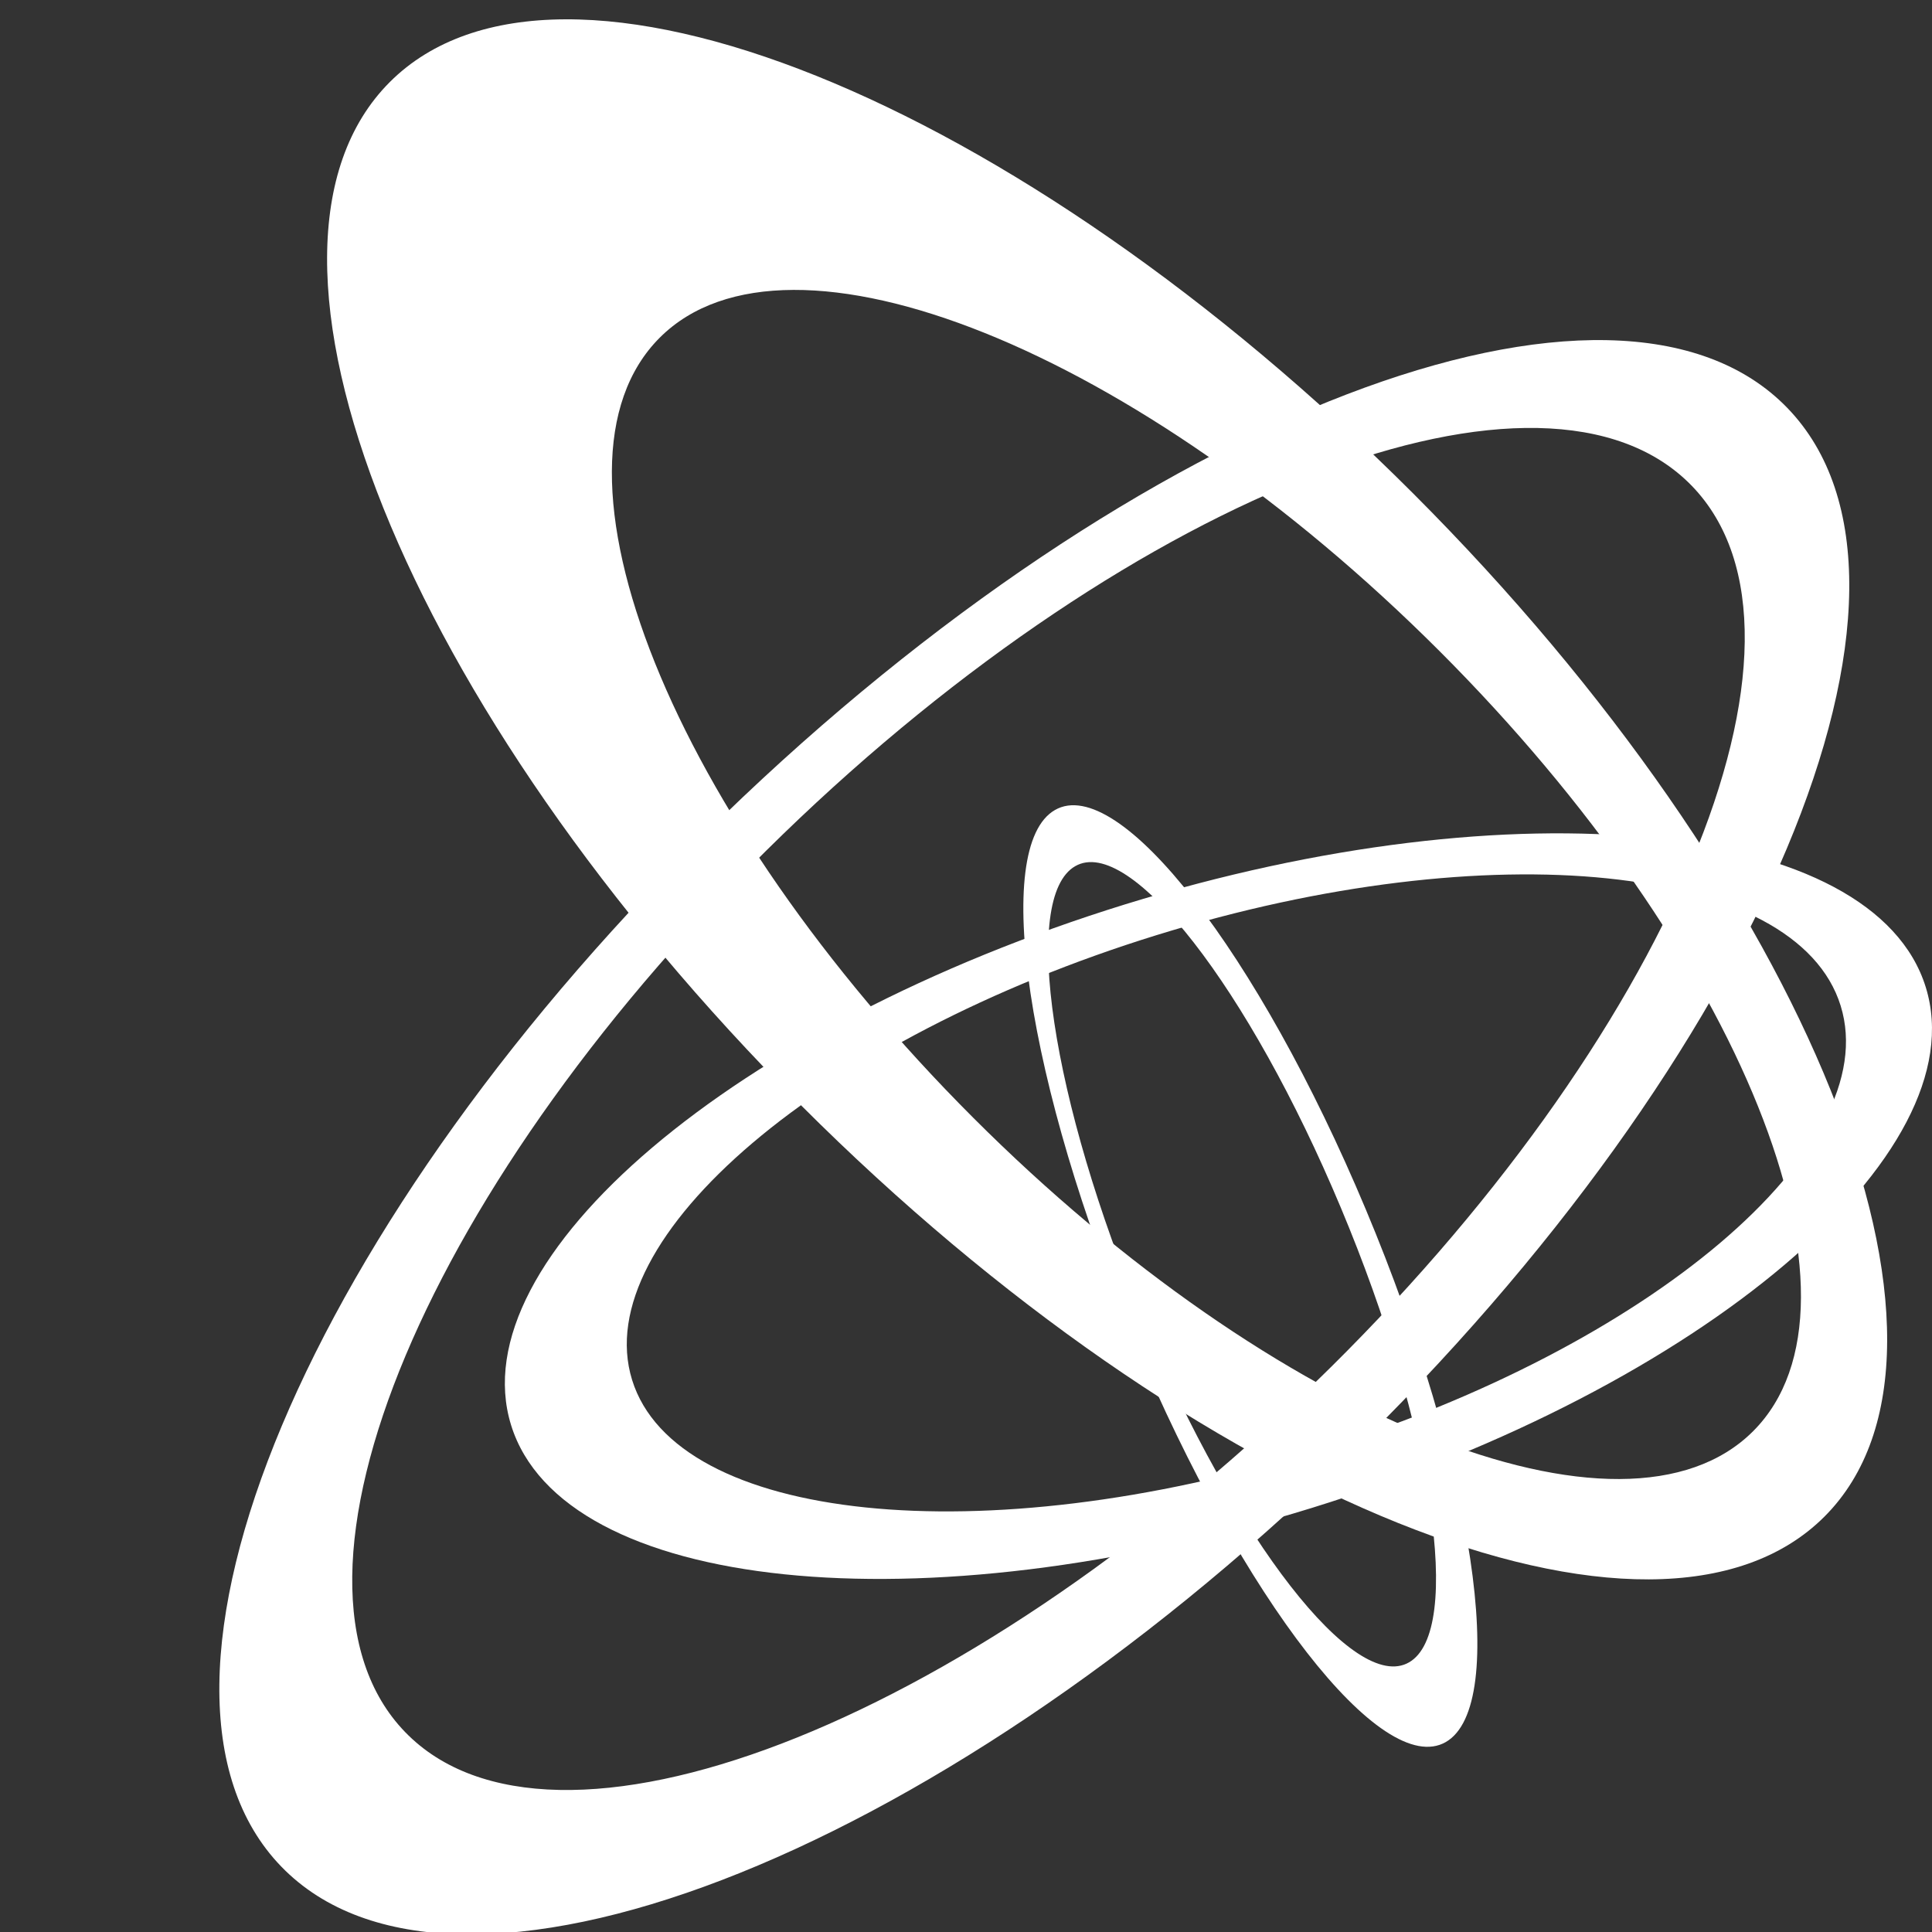 <?xml version="1.0" encoding="utf-8"?>
<!-- Generator: Adobe Illustrator 16.0.0, SVG Export Plug-In . SVG Version: 6.00 Build 0)  -->
<!DOCTYPE svg PUBLIC "-//W3C//DTD SVG 1.1//EN" "http://www.w3.org/Graphics/SVG/1.1/DTD/svg11.dtd">
<svg version="1.1" id="Layer_1" xmlns="http://www.w3.org/2000/svg" xmlns:xlink="http://www.w3.org/1999/xlink" x="0px" y="0px"
	 width="100px" height="100px" viewBox="0 0 100 100" enable-background="new 0 0 100 100" xml:space="preserve">
<rect x="0" y="0" width="100" height="100" fill="#333333" stroke="none"/>
<path fill="#FFFFFF" d="M73.142,25.538C52.636,5.034,28.924-4.5,20.176,4.247c-8.744,8.747,0.788,32.46,21.287,52.964
	C61.97,77.715,85.681,87.25,94.433,78.5C103.178,69.756,93.644,46.042,73.142,25.538z M90.742,74.078
	c-6.665,6.67-24.741-0.596-40.369-16.225C34.745,42.221,27.476,24.15,34.147,17.479c6.664-6.664,24.739,0.601,40.37,16.229
	C90.144,49.338,97.41,67.41,90.742,74.078z"/>
<path fill="#FFFFFF" d="M58.233,46.81c-20.221,6.26-34.449,18.325-31.78,26.952c2.671,8.623,21.229,10.543,41.449,4.287
	c20.215-6.256,34.445-18.326,31.776-26.949C97.009,42.472,78.453,40.556,58.233,46.81z M95.273,52.061
	c2.28,7.371-9.875,17.686-27.144,23.027c-17.274,5.346-33.131,3.707-35.412-3.664c-2.281-7.367,9.875-17.678,27.149-23.022
	C77.142,43.056,92.996,44.694,95.273,52.061z"/>
<path fill="#FFFFFF" d="M58.743,69.484c5.584,13.32,12.788,22.58,16.091,20.684c3.299-1.9,1.445-14.242-4.138-27.563
	c-5.584-13.323-12.793-22.578-16.092-20.679C51.301,43.824,53.159,56.166,58.743,69.484z M55.653,44.833
	c2.817-1.623,8.973,6.285,13.744,17.667c4.771,11.377,6.355,21.922,3.535,23.543c-2.816,1.627-8.972-6.283-13.748-17.664
	C54.417,56.996,52.832,46.455,55.653,44.833z"/>
<path fill="#FFFFFF" d="M37.435,42.232C15.902,63.084,5.667,87.428,14.56,96.615c8.894,9.18,33.555-0.281,55.079-21.127
	c21.527-20.85,31.767-45.195,22.871-54.376C83.618,11.929,58.957,21.388,37.435,42.232z M87.569,25.148
	c7.597,7.847-1.148,28.645-19.538,46.452C49.641,89.416,28.571,97.498,20.97,89.652c-7.597-7.844,1.149-28.643,19.542-46.458
	C58.903,25.382,79.972,17.303,87.569,25.148z"/>
</svg>
